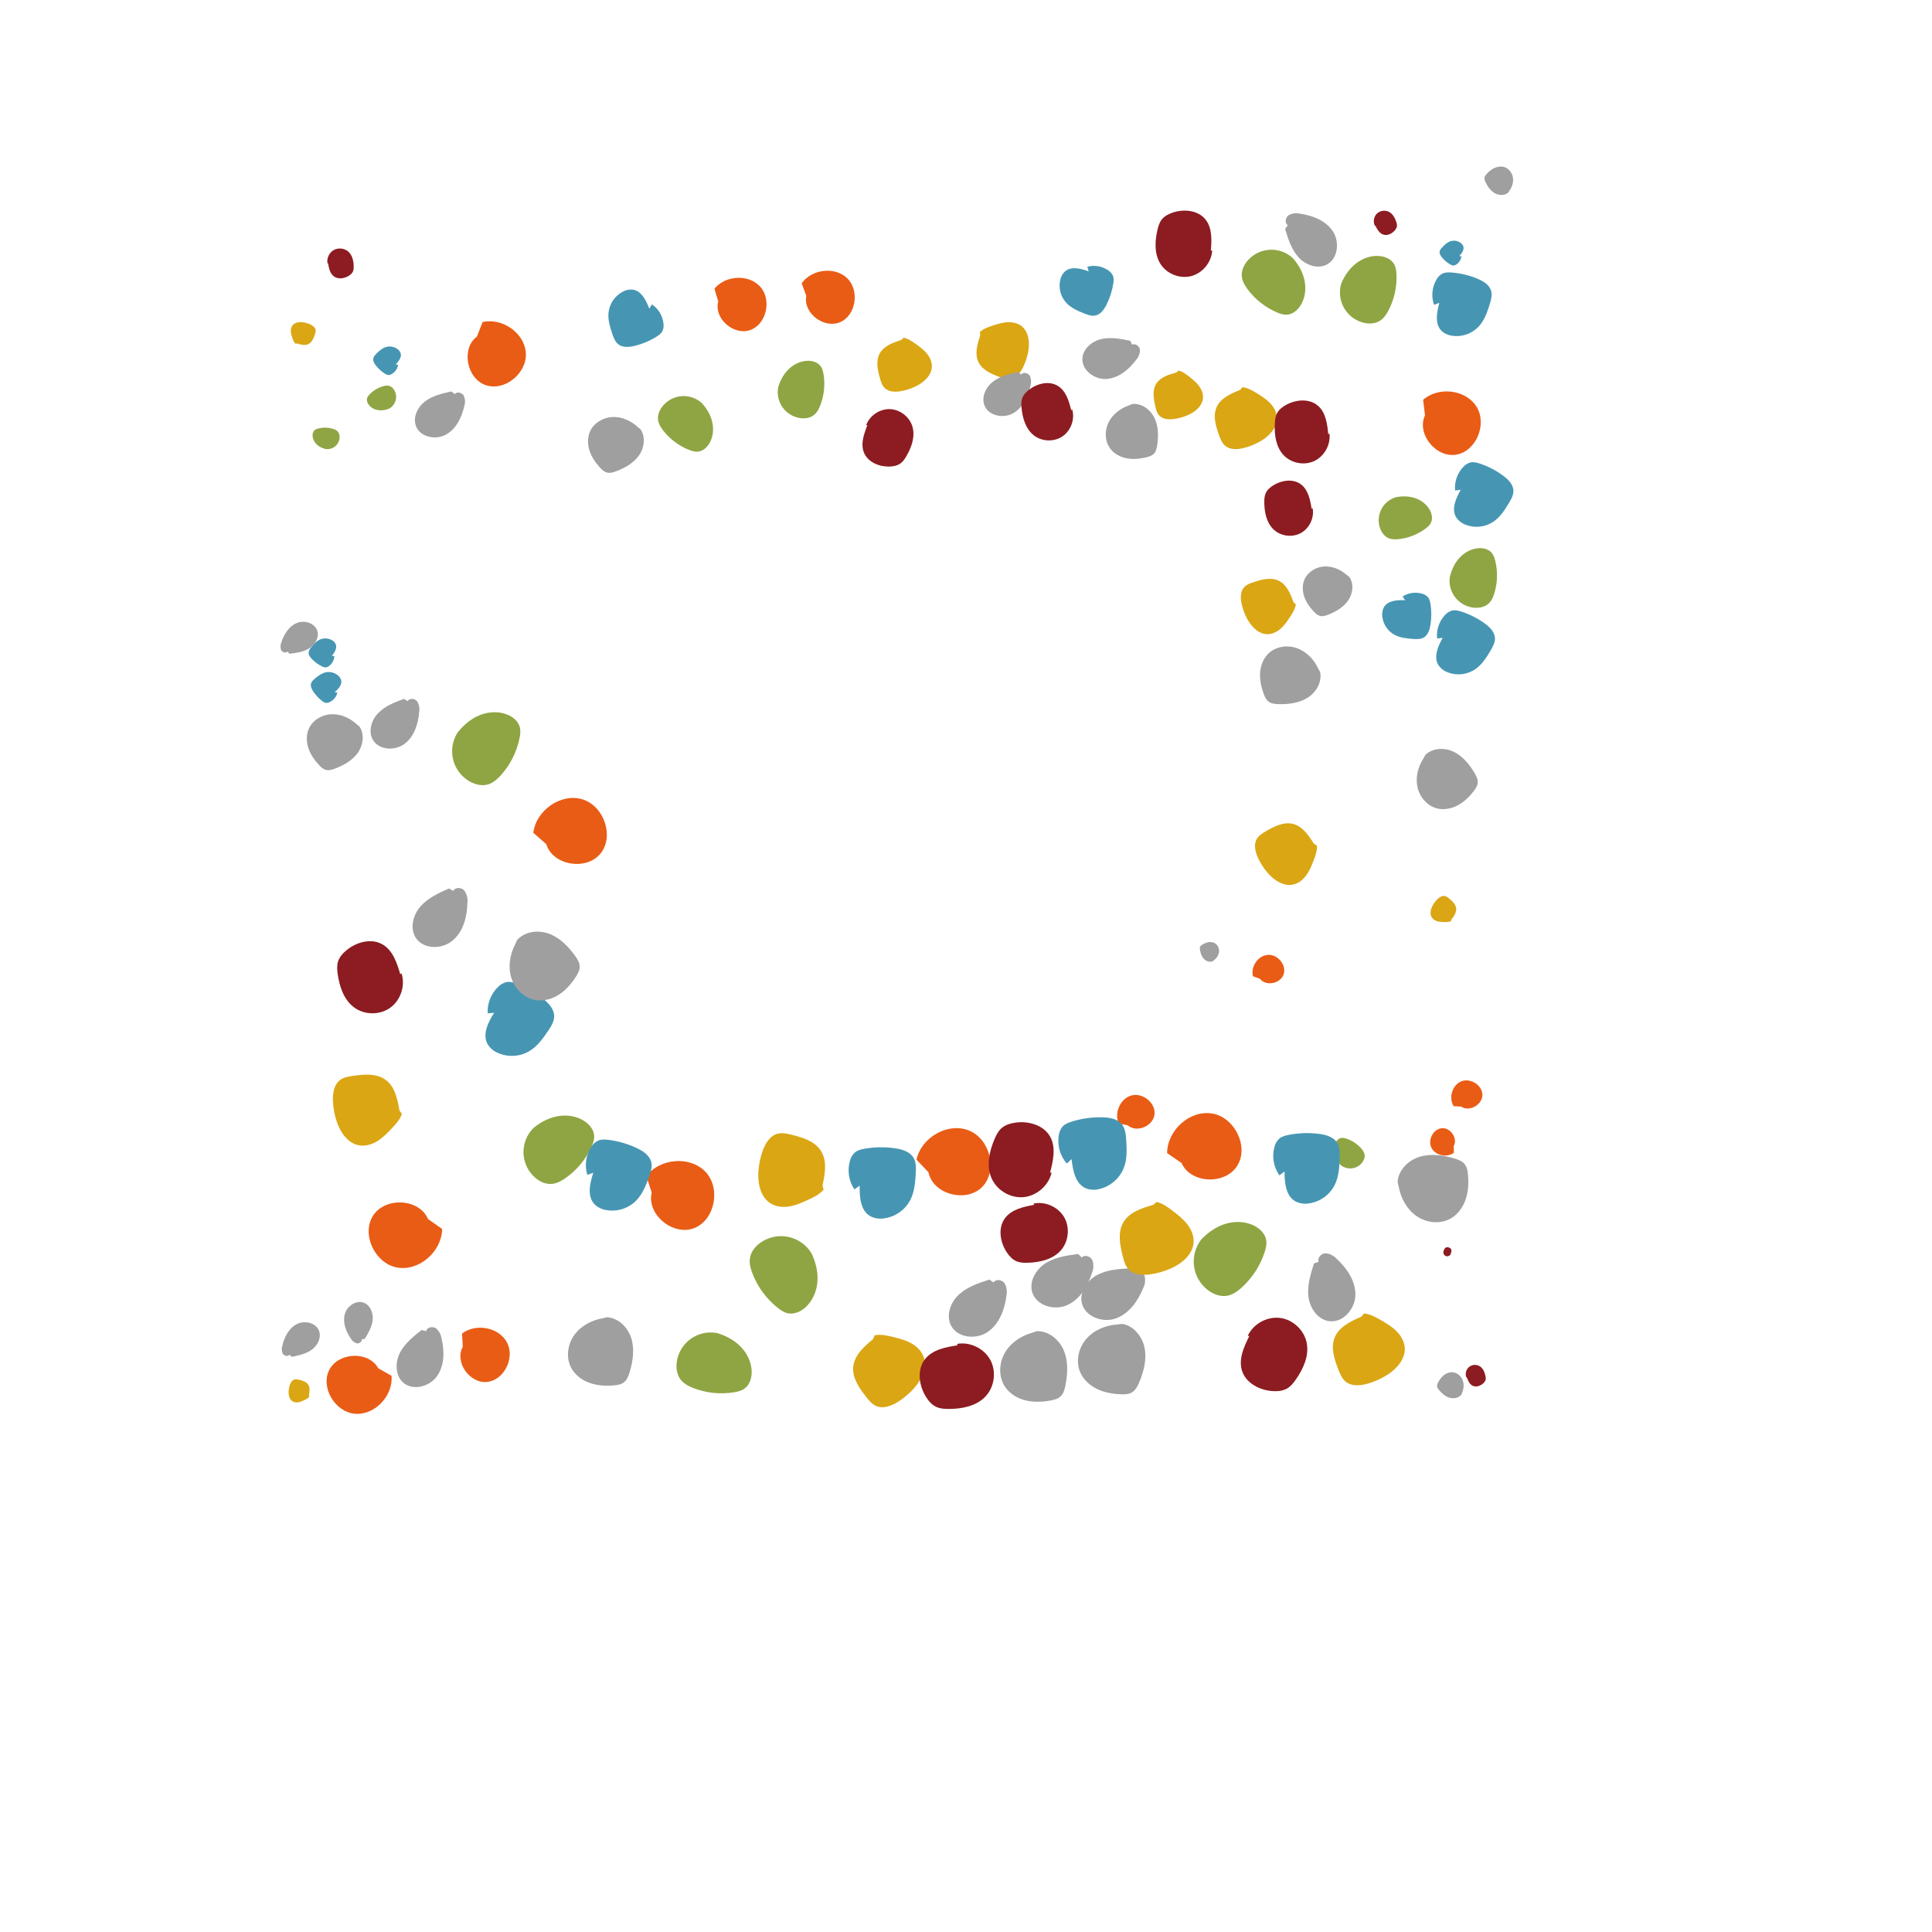 <?xml version="1.0" ?>
<svg xmlns="http://www.w3.org/2000/svg" version="1.1" width="600" height="600">
  <defs/>
  <g>
    <path d="M 350.202 349.459 C 352.925 351.891 358.037 349.79 358.528 346.196 C 359.018 342.601 354.954 339.265 351.422 340.195 C 347.89 341.124 345.939 345.643 347.447 348.974 L 350.202 349.459" stroke-width="0.6" fill="rgb(233, 92, 21)" opacity="1.0"/>
    <path d="M 103.066 203.713 C 103.902 202.633 104.79 201.256 104.239 200 C 104 199.509 103.615 199.104 103.137 198.841 C 101.97 198.159 100.545 198.084 99.314 198.641 C 98.271 199.116 97.494 200.002 96.763 200.876 C 96.353 201.368 95.934 201.903 95.864 202.536 C 95.779 203.38 96.341 204.149 96.94 204.75 C 97.814 205.631 98.826 206.364 99.935 206.922 C 100.318 207.114 100.732 207.289 101.16 207.261 C 101.557 207.215 101.931 207.055 102.238 206.799 C 103.199 206.061 103.787 204.938 103.848 203.728 L 103.066 203.713" stroke-width="0.6" fill="rgb(70, 150, 179)" opacity="1.0"/>
    <path d="M 455.504 427.689 C 455.887 428.733 456.355 429.874 457.355 430.358 C 458.429 430.878 459.762 430.416 460.636 429.603 C 460.973 429.29 461.273 428.911 461.375 428.462 C 461.459 428.094 461.403 427.708 461.327 427.338 C 461.087 426.17 460.592 424.967 459.591 424.319 C 458.582 423.667 457.15 423.749 456.226 424.518 C 455.301 425.287 454.947 426.675 455.399 427.79 L 455.504 427.689" stroke-width="0.6" fill="rgb(140, 28, 33)" opacity="1.0"/>
    <path d="M 89.925 203.026 C 92.028 202.771 94.213 202.483 96.018 201.371 C 97.823 200.259 99.148 198.059 98.578 196.017 C 97.869 193.499 94.518 192.465 92.11 193.499 C 89.701 194.533 88.193 196.988 87.386 199.478 C 87.059 200.224 87.024 201.065 87.286 201.836 C 87.624 202.563 88.723 202.954 89.259 202.353 L 89.925 203.026" stroke-width="0.6" fill="rgb(159, 159, 159)" opacity="1.0"/>
    <path d="M 376.96 298.25 C 377.78 297.649 378.412 296.753 378.562 295.748 C 378.711 294.743 378.325 293.641 377.492 293.051 C 376.903 292.634 376.143 292.501 375.426 292.589 C 374.71 292.676 374.031 292.97 373.412 293.342 C 373.143 293.505 372.873 293.694 372.732 293.975 C 372.572 294.296 372.612 294.677 372.672 295.033 C 372.844 296.036 373.175 297.052 373.877 297.789 C 374.579 298.526 375.721 298.913 376.652 298.508 L 376.96 298.25" stroke-width="0.6" fill="rgb(159, 159, 159)" opacity="1.0"/>
    <path d="M 95.924 433.384 C 96.149 432.247 96.349 430.975 95.716 430.008 C 95.101 429.067 93.905 428.727 92.808 428.478 C 92.362 428.377 91.895 428.279 91.455 428.401 C 90.711 428.607 90.269 429.369 90.023 430.1 C 89.794 430.778 89.664 431.485 89.636 432.2 C 89.591 433.362 89.917 434.675 90.929 435.247 C 91.474 435.556 92.144 435.595 92.76 435.476 C 93.377 435.356 93.954 435.089 94.521 434.818 C 95.087 434.546 95.638 434.267 96.033 433.799 L 95.924 433.384" stroke-width="0.6" fill="rgb(218, 166, 20)" opacity="1.0"/>
    <path d="M 100.93 139.416 C 102.989 139.824 104.988 138.486 105.396 136.428 C 105.431 136.252 105.453 136.073 105.463 135.894 C 105.499 135.212 105.333 134.492 104.873 133.988 C 104.484 133.562 103.929 133.331 103.376 133.167 C 101.896 132.732 100.326 132.702 98.83 133.079 C 98.435 133.179 98.036 133.313 97.725 133.579 C 97.204 134.024 97.026 134.77 97.081 135.454 C 97.163 136.47 97.696 137.422 98.451 138.107 C 99.205 138.793 100.166 139.227 101.161 139.448 L 100.93 139.416" stroke-width="0.6" fill="rgb(143, 165, 67)" opacity="1.0"/>
    <path d="M 453.774 343.656 C 456.292 345.4 460.333 343.123 460.37 340.079 C 460.407 337.036 456.679 334.677 453.834 335.816 C 450.989 336.955 449.831 340.919 451.43 343.536 L 453.774 343.656" stroke-width="0.6" fill="rgb(233, 92, 21)" opacity="1.0"/>
    <path d="M 103.956 214.94 C 105.061 213.976 106.281 212.71 105.961 211.274 C 105.812 210.707 105.491 210.201 105.041 209.825 C 103.955 208.865 102.47 208.49 101.058 208.821 C 99.861 209.105 98.86 209.877 97.909 210.646 C 97.376 211.078 96.823 211.555 96.618 212.207 C 96.353 213.078 96.786 214.004 97.292 214.761 C 98.03 215.869 98.942 216.851 99.994 217.669 C 100.358 217.95 100.758 218.221 101.214 218.28 C 101.641 218.314 102.069 218.222 102.445 218.017 C 103.609 217.439 104.462 216.379 104.777 215.117 L 103.956 214.94" stroke-width="0.6" fill="rgb(70, 150, 179)" opacity="1.0"/>
    <path d="M 101.883 81.731 C 102.127 83.241 102.461 84.905 103.685 85.821 C 105.001 86.804 106.923 86.528 108.316 85.659 C 108.853 85.324 109.357 84.889 109.612 84.31 C 109.822 83.833 109.847 83.299 109.841 82.778 C 109.823 81.138 109.468 79.383 108.285 78.246 C 107.092 77.101 105.137 76.838 103.686 77.635 C 102.236 78.432 101.395 80.214 101.714 81.839 L 101.883 81.731" stroke-width="0.6" fill="rgb(140, 28, 33)" opacity="1.0"/>
    <path d="M 90.65 421.375 C 92.823 420.929 95.08 420.44 96.869 419.125 C 98.658 417.809 99.853 415.398 99.083 413.315 C 98.127 410.747 94.54 409.955 92.113 411.241 C 89.687 412.526 88.324 415.219 87.695 417.888 C 87.417 418.695 87.452 419.577 87.793 420.359 C 88.207 421.088 89.388 421.403 89.897 420.73 L 90.65 421.375" stroke-width="0.6" fill="rgb(159, 159, 159)" opacity="1.0"/>
    <path d="M 468.664 59.366 C 469.558 58.194 470.07 56.691 469.866 55.232 C 469.662 53.773 468.675 52.399 467.276 51.92 C 466.286 51.582 465.175 51.707 464.214 52.122 C 463.253 52.538 462.43 53.223 461.722 53.995 C 461.414 54.33 461.116 54.705 461.036 55.152 C 460.944 55.665 461.155 56.179 461.385 56.648 C 462.034 57.973 462.911 59.249 464.188 59.987 C 465.466 60.725 467.212 60.795 468.341 59.851 L 468.664 59.366" stroke-width="0.6" fill="rgb(159, 159, 159)" opacity="1.0"/>
    <path d="M 92.186 106.666 C 93.371 107.038 94.705 107.401 95.81 106.838 C 96.885 106.293 97.388 105.057 97.781 103.917 C 97.941 103.453 98.1 102.966 98.021 102.483 C 97.889 101.665 97.128 101.105 96.378 100.757 C 95.681 100.434 94.942 100.213 94.183 100.099 C 92.95 99.915 91.511 100.11 90.784 101.121 C 90.39 101.667 90.271 102.376 90.326 103.048 C 90.38 103.719 90.598 104.366 90.821 105.002 C 91.044 105.637 91.277 106.257 91.731 106.734 L 92.186 106.666" stroke-width="0.6" fill="rgb(218, 166, 20)" opacity="1.0"/>
    <path d="M 120.371 127.117 C 122.502 126.293 123.562 123.898 122.738 121.767 C 122.667 121.584 122.584 121.407 122.488 121.236 C 122.125 120.588 121.553 120.022 120.836 119.827 C 120.23 119.662 119.584 119.772 118.98 119.944 C 117.365 120.406 115.904 121.292 114.747 122.51 C 114.442 122.833 114.153 123.189 114.022 123.614 C 113.801 124.328 114.072 125.118 114.522 125.715 C 115.189 126.602 116.234 127.166 117.327 127.358 C 118.421 127.549 119.558 127.388 120.602 127.011 L 120.371 127.117" stroke-width="0.6" fill="rgb(143, 165, 67)" opacity="1.0"/>
    <path d="M 391.306 303.993 C 393.184 306.406 397.713 305.444 398.657 302.555 C 399.601 299.667 396.754 296.308 393.704 296.543 C 390.654 296.778 388.367 300.208 389.109 303.179 L 391.306 303.993" stroke-width="0.6" fill="rgb(233, 92, 21)" opacity="1.0"/>
    <path d="M 122.874 113.184 C 123.808 112.213 124.822 110.957 124.415 109.669 C 124.232 109.162 123.898 108.725 123.456 108.417 C 122.385 107.625 120.996 107.402 119.731 107.818 C 118.659 108.174 117.804 108.961 116.996 109.74 C 116.543 110.179 116.075 110.66 115.94 111.273 C 115.768 112.091 116.238 112.903 116.761 113.555 C 117.526 114.511 118.44 115.336 119.468 115.999 C 119.824 116.228 120.211 116.443 120.634 116.461 C 121.027 116.457 121.411 116.339 121.738 116.121 C 122.758 115.499 123.453 114.46 123.639 113.281 L 122.874 113.184" stroke-width="0.6" fill="rgb(70, 150, 179)" opacity="1.0"/>
    <path d="M 427.132 70.075 C 427.696 71.201 428.369 72.424 429.556 72.841 C 430.831 73.288 432.271 72.597 433.151 71.571 C 433.49 71.175 433.778 70.71 433.835 70.192 C 433.882 69.767 433.77 69.341 433.637 68.934 C 433.218 67.65 432.506 66.361 431.297 65.76 C 430.078 65.156 428.478 65.432 427.537 66.415 C 426.595 67.399 426.374 69.005 427.026 70.202 L 427.132 70.075" stroke-width="0.6" fill="rgb(140, 28, 33)" opacity="1.0"/>
    <path d="M 113.284 415.806 C 114.381 413.977 115.502 412.062 115.733 409.94 C 115.965 407.819 115.034 405.406 113.059 404.598 C 110.62 403.606 107.728 405.63 107.062 408.183 C 106.395 410.736 107.415 413.452 108.896 415.632 C 109.287 416.352 109.933 416.901 110.708 417.168 C 111.494 417.348 112.484 416.717 112.338 415.919 L 113.284 415.806" stroke-width="0.6" fill="rgb(159, 159, 159)" opacity="1.0"/>
    <path d="M 454.083 432.513 C 454.614 431.259 454.728 429.797 454.211 428.538 C 453.695 427.279 452.496 426.276 451.134 426.167 C 450.171 426.092 449.205 426.458 448.441 427.05 C 447.676 427.642 447.097 428.444 446.64 429.297 C 446.442 429.668 446.26 430.071 446.291 430.49 C 446.326 430.97 446.633 431.381 446.946 431.748 C 447.831 432.785 448.908 433.726 450.22 434.094 C 451.533 434.462 453.111 434.124 453.905 433.021 L 454.083 432.513" stroke-width="0.6" fill="rgb(159, 159, 159)" opacity="1.0"/>
    <path d="M 450.719 285.606 C 451.524 284.565 452.373 283.372 452.219 282.068 C 452.072 280.799 451.028 279.846 450.039 279.037 C 449.637 278.708 449.211 278.371 448.701 278.272 C 447.84 278.104 447.005 278.655 446.384 279.273 C 445.807 279.846 445.316 280.5 444.924 281.213 C 444.289 282.371 443.955 283.872 444.693 284.967 C 445.091 285.558 445.752 285.937 446.44 286.129 C 447.128 286.32 447.85 286.342 448.564 286.353 C 449.278 286.364 449.979 286.36 450.619 286.084 L 450.719 285.606" stroke-width="0.6" fill="rgb(218, 166, 20)" opacity="1.0"/>
    <path d="M 416.093 361.579 C 417.964 363.363 420.928 363.294 422.713 361.423 C 422.866 361.262 423.007 361.091 423.136 360.911 C 423.624 360.226 423.928 359.368 423.782 358.54 C 423.659 357.84 423.235 357.232 422.768 356.697 C 421.516 355.266 419.904 354.196 418.099 353.599 C 417.622 353.442 417.118 353.318 416.619 353.389 C 415.782 353.507 415.104 354.165 414.71 354.913 C 414.123 356.024 414.049 357.366 414.38 358.578 C 414.712 359.789 415.424 360.876 416.313 361.764 L 416.093 361.579" stroke-width="0.6" fill="rgb(143, 165, 67)" opacity="1.0"/>
    <path d="M 451.453 355.934 C 452.812 353.589 450.516 350.188 447.83 350.372 C 445.144 350.556 443.33 354.011 444.536 356.439 C 445.743 358.866 449.321 359.605 451.515 358.009 L 451.453 355.934" stroke-width="0.6" fill="rgb(233, 92, 21)" opacity="1.0"/>
    <path d="M 453.192 79.539 C 453.974 78.667 454.817 77.544 454.423 76.437 C 454.249 76.002 453.945 75.632 453.552 75.378 C 452.597 74.723 451.383 74.571 450.297 74.971 C 449.375 75.313 448.657 76.023 447.978 76.726 C 447.598 77.121 447.206 77.553 447.108 78.089 C 446.983 78.806 447.416 79.497 447.891 80.048 C 448.584 80.855 449.404 81.544 450.318 82.089 C 450.634 82.277 450.977 82.452 451.345 82.455 C 451.687 82.44 452.017 82.326 452.295 82.126 C 453.161 81.554 453.734 80.63 453.86 79.599 L 453.192 79.539" stroke-width="0.6" fill="rgb(70, 150, 179)" opacity="1.0"/>
    <path d="M 450.495 389.406 C 450.681 388.979 450.869 388.497 450.705 388.061 C 450.53 387.592 449.992 387.347 449.491 387.341 C 449.298 387.339 449.098 387.367 448.937 387.474 C 448.805 387.562 448.711 387.695 448.627 387.829 C 448.361 388.253 448.164 388.761 448.28 389.247 C 448.398 389.737 448.856 390.126 449.359 390.16 C 449.862 390.194 450.371 389.875 450.556 389.406 L 450.495 389.406" stroke-width="0.6" fill="rgb(140, 28, 33)" opacity="1.0"/>
    <path d="M 125.454 217.026 C 122.611 218.087 119.666 219.223 117.527 221.378 C 115.388 223.533 114.283 227.042 115.763 229.693 C 117.596 232.961 122.609 233.274 125.615 231.025 C 128.621 228.776 129.895 224.85 130.181 221.112 C 130.386 219.964 130.153 218.78 129.528 217.795 C 128.813 216.897 127.152 216.722 126.607 217.739 L 125.454 217.026" stroke-width="0.6" fill="rgb(159, 159, 159)" opacity="1.0"/>
    <path d="M 110.698 224.853 C 108.553 222.909 105.695 221.658 102.806 221.815 C 99.917 221.971 97.065 223.676 95.894 226.335 C 95.069 228.216 95.129 230.411 95.783 232.361 C 96.437 234.31 97.642 236.035 99.034 237.548 C 99.641 238.206 100.324 238.853 101.186 239.084 C 102.175 239.349 103.215 239.02 104.172 238.648 C 106.872 237.598 109.515 236.093 111.171 233.715 C 112.828 231.337 113.255 227.932 111.594 225.565 L 110.698 224.853" stroke-width="0.6" fill="rgb(159, 159, 159)" opacity="1.0"/>
    <path d="M 304.437 104.144 C 303.523 106.835 302.624 109.865 303.852 112.421 C 305.043 114.909 307.843 116.123 310.429 117.083 C 311.481 117.472 312.587 117.862 313.696 117.707 C 315.573 117.447 316.893 115.737 317.728 114.04 C 318.504 112.464 319.049 110.785 319.348 109.055 C 319.834 106.245 319.464 102.944 317.189 101.227 C 315.962 100.299 314.347 99.988 312.808 100.079 C 311.27 100.169 309.779 100.631 308.314 101.109 C 306.848 101.586 305.418 102.087 304.305 103.099 L 304.437 104.144" stroke-width="0.6" fill="rgb(218, 166, 20)" opacity="1.0"/>
    <path d="M 218.43 125.638 C 215.243 122.265 209.924 122.114 206.551 125.301 C 206.262 125.574 205.993 125.867 205.746 126.178 C 204.806 127.36 204.182 128.871 204.366 130.369 C 204.521 131.635 205.225 132.764 206.012 133.767 C 208.122 136.448 210.912 138.515 214.091 139.753 C 214.932 140.079 215.824 140.349 216.725 140.268 C 218.236 140.134 219.512 139.019 220.289 137.714 C 221.444 135.778 221.702 133.379 221.221 131.176 C 220.74 128.973 219.564 126.96 218.054 125.286 L 218.43 125.638" stroke-width="0.6" fill="rgb(143, 165, 67)" opacity="1.0"/>
    <path d="M 223.057 93.639 C 221.631 98.866 227.806 104.263 232.904 102.534 C 238.002 100.804 239.741 93.199 236.167 89.124 C 232.593 85.049 225.3 85.451 221.877 89.66 L 223.057 93.639" stroke-width="0.6" fill="rgb(233, 92, 21)" opacity="1.0"/>
    <path d="M 201.63 95.847 C 200.655 93.28 199.225 90.315 196.495 89.942 C 195.403 89.836 194.305 90.072 193.352 90.616 C 190.959 91.9 189.336 94.265 188.999 96.96 C 188.719 99.246 189.424 101.508 190.156 103.678 C 190.57 104.896 191.048 106.177 192.06 106.959 C 193.417 107.991 195.325 107.832 196.983 107.437 C 199.41 106.861 201.728 105.897 203.848 104.58 C 204.579 104.124 205.314 103.598 205.715 102.835 C 206.051 102.107 206.169 101.296 206.053 100.503 C 205.794 98.081 204.487 95.895 202.476 94.521 L 201.63 95.847" stroke-width="0.6" fill="rgb(70, 150, 179)" opacity="1.0"/>
    <path d="M 269.369 132.062 C 268.287 134.802 267.202 137.885 268.326 140.606 C 269.536 143.529 272.989 144.963 276.151 144.896 C 277.37 144.87 278.632 144.648 279.624 143.94 C 280.44 143.358 281.009 142.498 281.511 141.63 C 283.096 138.897 284.236 135.643 283.397 132.597 C 282.549 129.527 279.572 127.166 276.387 127.058 C 273.202 126.949 270.055 129.071 268.984 132.075 L 269.369 132.062" stroke-width="0.6" fill="rgb(140, 28, 33)" opacity="1.0"/>
    <path d="M 316.177 115.51 C 313.442 116.134 310.602 116.814 308.377 118.526 C 306.152 120.239 304.709 123.32 305.74 125.931 C 307.02 129.151 311.576 130.053 314.607 128.361 C 317.638 126.668 319.288 123.227 320.009 119.835 C 320.337 118.808 320.269 117.695 319.817 116.715 C 319.272 115.804 317.771 115.44 317.147 116.305 L 316.177 115.51" stroke-width="0.6" fill="rgb(159, 159, 159)" opacity="1.0"/>
    <path d="M 198.024 132.588 C 195.894 130.635 193.048 129.37 190.164 129.51 C 187.279 129.65 184.423 131.335 183.239 133.983 C 182.404 135.856 182.452 138.047 183.094 139.997 C 183.735 141.946 184.929 143.675 186.31 145.193 C 186.911 145.853 187.59 146.503 188.449 146.738 C 189.434 147.008 190.474 146.686 191.431 146.32 C 194.133 145.287 196.779 143.8 198.446 141.436 C 200.113 139.071 200.558 135.675 198.914 133.303 L 198.024 132.588" stroke-width="0.6" fill="rgb(159, 159, 159)" opacity="1.0"/>
    <path d="M 279.89 105.582 C 277.292 106.408 274.441 107.439 273.167 109.842 C 271.925 112.178 272.581 115.03 273.312 117.574 C 273.61 118.607 273.939 119.683 274.69 120.451 C 275.959 121.752 278.03 121.797 279.816 121.475 C 281.474 121.178 283.08 120.643 284.586 119.889 C 287.032 118.665 289.37 116.501 289.4 113.767 C 289.419 112.291 288.739 110.867 287.793 109.731 C 286.848 108.595 285.642 107.707 284.44 106.847 C 283.237 105.988 282.037 105.169 280.622 104.886 L 279.89 105.582" stroke-width="0.6" fill="rgb(218, 166, 20)" opacity="1.0"/>
    <path d="M 241.853 119.54 C 240.609 123.858 243.102 128.367 247.42 129.61 C 247.789 129.717 248.166 129.797 248.547 129.85 C 249.996 130.052 251.562 129.828 252.72 128.938 C 253.699 128.185 254.295 127.043 254.743 125.893 C 255.94 122.814 256.29 119.47 255.758 116.21 C 255.616 115.348 255.401 114.471 254.891 113.76 C 254.035 112.566 252.477 112.051 251.007 112.046 C 248.824 112.036 246.697 113.001 245.097 114.487 C 243.497 115.972 242.397 117.944 241.745 120.027 L 241.853 119.54" stroke-width="0.6" fill="rgb(143, 165, 67)" opacity="1.0"/>
    <path d="M 250.407 91.874 C 249.335 97.186 255.862 102.156 260.833 100.086 C 265.803 98.017 267.025 90.31 263.184 86.485 C 259.343 82.66 252.093 83.553 248.96 87.983 L 250.407 91.874" stroke-width="0.6" fill="rgb(233, 92, 21)" opacity="1.0"/>
    <path d="M 338.103 84.269 C 335.658 83.391 332.647 82.595 330.7 84.328 C 329.952 85.048 329.446 85.982 329.251 87.002 C 328.702 89.512 329.404 92.133 331.133 94.033 C 332.605 95.641 334.664 96.525 336.674 97.333 C 337.804 97.785 339.019 98.23 340.204 97.984 C 341.78 97.643 342.84 96.174 343.576 94.739 C 344.655 92.64 345.387 90.38 345.745 88.047 C 345.867 87.241 345.94 86.389 345.639 85.631 C 345.322 84.941 344.812 84.359 344.17 83.954 C 342.27 82.65 339.894 82.245 337.67 82.846 L 338.103 84.269" stroke-width="0.6" fill="rgb(70, 150, 179)" opacity="1.0"/>
    <path d="M 332.688 127.406 C 331.971 124.551 331.056 121.416 328.558 119.861 C 325.874 118.192 322.234 119.038 319.706 120.934 C 318.73 121.665 317.835 122.581 317.442 123.734 C 317.118 124.682 317.157 125.711 317.255 126.708 C 317.56 129.851 318.529 133.158 320.985 135.143 C 323.461 137.141 327.254 137.325 329.904 135.558 C 332.553 133.79 333.874 130.234 332.993 127.171 L 332.688 127.406" stroke-width="0.6" fill="rgb(140, 28, 33)" opacity="1.0"/>
    <path d="M 351.012 105.842 C 348.063 105.224 344.986 104.615 342.047 105.289 C 339.107 105.963 336.317 108.322 336.153 111.333 C 335.957 115.05 340 117.973 343.718 117.681 C 347.435 117.388 350.588 114.768 352.813 111.782 C 353.594 110.926 354.026 109.809 354.024 108.65 C 353.901 107.517 352.599 106.488 351.602 107.052 L 351.012 105.842" stroke-width="0.6" fill="rgb(159, 159, 159)" opacity="1.0"/>
    <path d="M 350.63 125.896 C 347.929 126.816 345.483 128.682 344.237 131.247 C 342.991 133.813 343.097 137.087 344.83 139.368 C 346.057 140.979 347.979 141.976 349.972 142.344 C 351.965 142.713 354.028 142.498 355.998 142.021 C 356.856 141.813 357.74 141.533 358.351 140.9 C 359.052 140.175 359.266 139.121 359.403 138.118 C 359.788 135.288 359.755 132.29 358.496 129.725 C 357.238 127.16 354.506 125.164 351.672 125.464 L 350.63 125.896" stroke-width="0.6" fill="rgb(159, 159, 159)" opacity="1.0"/>
    <path d="M 365.33 115.689 C 362.933 116.322 360.296 117.13 359.03 119.257 C 357.796 121.323 358.264 123.944 358.813 126.288 C 359.037 127.24 359.287 128.232 359.935 128.964 C 361.03 130.203 362.909 130.338 364.547 130.126 C 366.066 129.93 367.55 129.517 368.953 128.9 C 371.23 127.898 373.451 126.037 373.602 123.554 C 373.686 122.214 373.132 120.89 372.324 119.815 C 371.516 118.74 370.461 117.879 369.407 117.044 C 368.353 116.208 367.299 115.41 366.027 115.089 L 365.33 115.689" stroke-width="0.6" fill="rgb(218, 166, 20)" opacity="1.0"/>
    <path d="M 434.128 154.257 C 430.092 155.081 427.488 159.022 428.313 163.058 C 428.383 163.404 428.478 163.744 428.597 164.076 C 429.049 165.339 429.896 166.516 431.112 167.078 C 432.139 167.554 433.32 167.552 434.445 167.428 C 437.455 167.091 440.32 165.955 442.742 164.137 C 443.382 163.655 444.003 163.109 444.364 162.392 C 444.97 161.189 444.726 159.704 444.106 158.508 C 443.186 156.73 441.498 155.413 439.611 154.744 C 437.725 154.076 435.656 154.02 433.686 154.376 L 434.128 154.257" stroke-width="0.6" fill="rgb(143, 165, 67)" opacity="1.0"/>
    <path d="M 143.711 418.274 C 141.112 423.008 145.843 429.676 151.186 429.185 C 156.53 428.695 159.984 421.728 157.468 416.947 C 154.951 412.166 147.789 410.859 143.492 414.142 L 143.711 418.274" stroke-width="0.6" fill="rgb(233, 92, 21)" opacity="1.0"/>
    <path d="M 436.369 186.394 C 433.943 186.308 431.035 186.458 429.796 188.556 C 429.336 189.41 429.151 190.386 429.269 191.349 C 429.495 193.739 430.867 195.872 432.948 197.07 C 434.716 198.082 436.801 198.282 438.82 198.429 C 439.955 198.509 441.162 198.559 442.147 198.002 C 443.453 197.249 443.978 195.64 444.224 194.153 C 444.586 191.977 444.594 189.757 444.247 187.579 C 444.126 186.826 443.949 186.047 443.464 185.459 C 442.986 184.935 442.366 184.561 441.679 184.384 C 439.617 183.765 437.387 184.081 435.578 185.25 L 436.369 186.394" stroke-width="0.6" fill="rgb(70, 150, 179)" opacity="1.0"/>
    <path d="M 407.332 158.004 C 406.893 155.212 406.289 152.136 404.036 150.434 C 401.614 148.607 398.061 149.102 395.48 150.696 C 394.485 151.311 393.55 152.109 393.075 153.177 C 392.683 154.055 392.632 155.043 392.639 156.004 C 392.659 159.035 393.301 162.28 395.477 164.389 C 397.671 166.514 401.282 167.017 403.967 165.556 C 406.653 164.095 408.221 160.81 407.645 157.805 L 407.332 158.004" stroke-width="0.6" fill="rgb(140, 28, 33)" opacity="1.0"/>
    <path d="M 140.22 121.561 C 137.351 122.187 134.373 122.87 132.027 124.64 C 129.681 126.41 128.14 129.619 129.192 132.362 C 130.499 135.745 135.259 136.735 138.448 134.994 C 141.637 133.253 143.398 129.668 144.187 126.126 C 144.541 125.054 144.48 123.889 144.017 122.859 C 143.456 121.9 141.889 121.504 141.227 122.403 L 140.22 121.561" stroke-width="0.6" fill="rgb(159, 159, 159)" opacity="1.0"/>
    <path d="M 418.213 178.529 C 416.284 176.831 413.732 175.757 411.169 175.933 C 408.607 176.109 406.097 177.659 405.092 180.034 C 404.383 181.714 404.465 183.662 405.071 185.384 C 405.676 187.106 406.768 188.621 408.023 189.947 C 408.57 190.523 409.185 191.088 409.953 191.282 C 410.834 191.505 411.753 191.199 412.597 190.857 C 414.981 189.89 417.307 188.521 418.747 186.389 C 420.186 184.257 420.521 181.229 419.017 179.149 L 418.213 178.529" stroke-width="0.6" fill="rgb(159, 159, 159)" opacity="1.0"/>
    <path d="M 401.698 187.002 C 400.761 184.403 399.608 181.554 397.125 180.356 C 394.711 179.188 391.848 179.962 389.299 180.8 C 388.264 181.142 387.187 181.516 386.438 182.306 C 385.169 183.642 385.203 185.741 385.597 187.538 C 385.962 189.206 386.565 190.812 387.387 192.309 C 388.721 194.739 391.003 197.024 393.773 196.949 C 395.269 196.912 396.685 196.168 397.799 195.167 C 398.914 194.166 399.767 192.91 400.591 191.659 C 401.416 190.408 402.199 189.161 402.431 187.717 L 401.698 187.002" stroke-width="0.6" fill="rgb(218, 166, 20)" opacity="1.0"/>
    <path d="M 450.335 178.695 C 449.41 183.236 452.341 187.667 456.881 188.591 C 457.27 188.671 457.664 188.722 458.06 188.746 C 459.565 188.834 461.157 188.476 462.275 187.466 C 463.219 186.612 463.738 185.389 464.105 184.171 C 465.083 180.907 465.169 177.442 464.355 174.134 C 464.138 173.26 463.846 172.376 463.263 171.687 C 462.286 170.53 460.642 170.128 459.13 170.243 C 456.886 170.411 454.778 171.578 453.255 173.236 C 451.732 174.894 450.763 177.01 450.263 179.205 L 450.335 178.695" stroke-width="0.6" fill="rgb(143, 165, 67)" opacity="1.0"/>
    <path d="M 148.127 104.492 C 143.118 108.257 144.935 117.567 150.819 119.6 C 156.703 121.634 163.683 115.918 163.306 109.661 C 162.93 103.404 155.981 98.601 149.87 100.02 L 148.127 104.492" stroke-width="0.6" fill="rgb(233, 92, 21)" opacity="1.0"/>
    <path d="M 453.64 152.107 C 452.143 154.781 450.632 158.129 452.27 160.731 C 452.962 161.741 453.95 162.512 455.099 162.936 C 457.912 164.063 461.097 163.756 463.644 162.113 C 465.8 160.713 467.229 158.49 468.56 156.308 C 469.306 155.082 470.059 153.755 470.003 152.329 C 469.913 150.428 468.41 148.91 466.883 147.775 C 464.651 146.112 462.165 144.82 459.52 143.951 C 458.606 143.653 457.629 143.402 456.689 143.605 C 455.825 143.839 455.048 144.32 454.452 144.988 C 452.566 146.944 451.633 149.63 451.9 152.334 L 453.64 152.107" stroke-width="0.6" fill="rgb(70, 150, 179)" opacity="1.0"/>
    <path d="M 376.04 77.873 C 376.317 74.491 376.483 70.731 374.334 68.107 C 372.025 65.29 367.739 64.862 364.277 65.993 C 362.941 66.428 361.625 67.095 360.768 68.207 C 360.063 69.122 359.723 70.26 359.46 71.383 C 358.626 74.926 358.457 78.893 360.399 81.971 C 362.359 85.071 366.43 86.679 369.977 85.734 C 373.524 84.789 376.284 81.399 376.461 77.73 L 376.04 77.873" stroke-width="0.6" fill="rgb(140, 28, 33)" opacity="1.0"/>
    <path d="M 130.926 413.053 C 128.348 415.08 125.688 417.218 124.194 420.139 C 122.7 423.061 122.715 427.037 125.11 429.28 C 128.071 432.042 133.336 430.717 135.692 427.414 C 138.048 424.111 138.07 419.65 137.136 415.707 C 136.97 414.457 136.341 413.315 135.374 412.507 C 134.343 411.817 132.574 412.182 132.348 413.408 L 130.926 413.053" stroke-width="0.6" fill="rgb(159, 159, 159)" opacity="1.0"/>
    <path d="M 409.364 207.584 C 408.024 204.752 405.684 202.317 402.73 201.277 C 399.776 200.237 396.217 200.761 393.945 202.935 C 392.34 204.475 391.491 206.696 391.338 208.916 C 391.185 211.136 391.676 213.361 392.441 215.451 C 392.775 216.36 393.191 217.29 393.958 217.878 C 394.837 218.552 396.013 218.654 397.124 218.678 C 400.26 218.746 403.526 218.336 406.168 216.643 C 408.809 214.951 410.646 211.722 409.966 208.667 L 409.364 207.584" stroke-width="0.6" fill="rgb(159, 159, 159)" opacity="1.0"/>
    <path d="M 385.122 121.09 C 382.242 122.233 379.09 123.628 377.835 126.455 C 376.611 129.202 377.582 132.385 378.612 135.212 C 379.033 136.36 379.491 137.554 380.403 138.366 C 381.946 139.74 384.298 139.628 386.298 139.122 C 388.155 138.653 389.935 137.919 391.583 136.944 C 394.26 135.362 396.74 132.722 396.558 129.619 C 396.462 127.944 395.578 126.383 394.415 125.169 C 393.253 123.955 391.815 123.044 390.383 122.164 C 388.951 121.285 387.525 120.451 385.897 120.243 L 385.122 121.09" stroke-width="0.6" fill="rgb(218, 166, 20)" opacity="1.0"/>
    <path d="M 402.126 80.812 C 398.541 76.792 392.376 76.44 388.356 80.024 C 388.012 80.331 387.69 80.662 387.392 81.015 C 386.263 82.355 385.489 84.086 385.652 85.83 C 385.79 87.304 386.568 88.637 387.448 89.827 C 389.806 93.008 392.973 95.499 396.62 97.042 C 397.585 97.448 398.611 97.79 399.658 97.727 C 401.416 97.622 402.933 96.37 403.878 94.883 C 405.283 92.676 405.663 89.901 405.178 87.33 C 404.693 84.758 403.397 82.383 401.7 80.391 L 402.126 80.812" stroke-width="0.6" fill="rgb(143, 165, 67)" opacity="1.0"/>
    <path d="M 117.466 424.924 C 114.493 419.479 105.113 419.928 102.279 425.403 C 99.446 430.877 104.049 438.532 110.233 439.057 C 116.417 439.582 122.115 433.461 121.599 427.27 L 117.466 424.924" stroke-width="0.6" fill="rgb(233, 92, 21)" opacity="1.0"/>
    <path d="M 448.034 198.068 C 446.574 200.734 445.107 204.071 446.757 206.637 C 447.453 207.633 448.441 208.387 449.585 208.798 C 452.387 209.889 455.544 209.554 458.055 207.899 C 460.182 206.49 461.578 204.27 462.878 202.093 C 463.606 200.869 464.34 199.546 464.271 198.131 C 464.163 196.246 462.657 194.754 461.132 193.643 C 458.902 192.014 456.422 190.756 453.79 189.919 C 452.88 189.632 451.908 189.392 450.978 189.603 C 450.123 189.844 449.356 190.328 448.771 190.996 C 446.919 192.955 446.019 195.629 446.31 198.309 L 448.034 198.068" stroke-width="0.6" fill="rgb(70, 150, 179)" opacity="1.0"/>
    <path d="M 412.497 134.827 C 412.193 131.618 411.721 128.074 409.275 125.978 C 406.645 123.728 402.567 124.043 399.517 125.677 C 398.34 126.307 397.22 127.15 396.604 128.333 C 396.097 129.305 395.969 130.426 395.911 131.521 C 395.721 134.973 396.224 138.711 398.553 141.265 C 400.902 143.837 404.977 144.663 408.137 143.188 C 411.296 141.713 413.312 138.083 412.866 134.623 L 412.497 134.827" stroke-width="0.6" fill="rgb(140, 28, 33)" opacity="1.0"/>
    <path d="M 399.101 71.108 C 400.036 74.196 401.043 77.398 403.185 79.813 C 405.327 82.228 408.976 83.636 411.888 82.245 C 415.479 80.52 416.149 75.222 413.965 71.881 C 411.782 68.54 407.703 66.924 403.756 66.368 C 402.551 66.073 401.28 66.241 400.193 66.838 C 399.191 67.535 398.893 69.286 399.935 69.933 L 399.101 71.108" stroke-width="0.6" fill="rgb(159, 159, 159)" opacity="1.0"/>
    <path d="M 442.065 235.524 C 440.37 238.154 439.538 241.421 440.214 244.474 C 440.89 247.527 443.21 250.268 446.251 251.049 C 448.402 251.598 450.733 251.147 452.696 250.107 C 454.66 249.066 456.287 247.477 457.656 245.726 C 458.251 244.964 458.82 244.121 458.914 243.161 C 459.023 242.061 458.489 241.009 457.924 240.055 C 456.328 237.36 454.259 234.807 451.431 233.459 C 448.604 232.112 444.898 232.256 442.666 234.443 L 442.065 235.524" stroke-width="0.6" fill="rgb(159, 159, 159)" opacity="1.0"/>
    <path d="M 408.031 262.014 C 406.406 259.408 404.488 256.582 401.51 255.86 C 398.615 255.153 395.684 256.663 393.11 258.169 C 392.066 258.782 390.983 259.44 390.353 260.473 C 389.286 262.221 389.812 264.494 390.66 266.355 C 391.446 268.082 392.477 269.687 393.719 271.121 C 395.736 273.45 398.749 275.4 401.742 274.673 C 403.358 274.283 404.723 273.144 405.7 271.796 C 406.678 270.448 407.312 268.885 407.915 267.333 C 408.519 265.781 409.079 264.243 408.994 262.619 L 408.031 262.014" stroke-width="0.6" fill="rgb(218, 166, 20)" opacity="1.0"/>
    <path d="M 416.853 87.193 C 414.831 92.126 417.191 97.763 422.123 99.785 C 422.546 99.958 422.98 100.101 423.422 100.212 C 425.104 100.636 426.98 100.574 428.46 99.672 C 429.712 98.91 430.561 97.64 431.237 96.342 C 433.044 92.864 433.887 88.966 433.678 85.053 C 433.621 84.019 433.481 82.957 432.97 82.053 C 432.114 80.535 430.343 79.728 428.61 79.532 C 426.037 79.24 423.405 80.105 421.327 81.652 C 419.25 83.198 417.699 85.381 416.663 87.754 L 416.853 87.193" stroke-width="0.6" fill="rgb(143, 165, 67)" opacity="1.0"/>
    <path d="M 442.543 128.989 C 439.862 134.749 445.935 142.207 452.169 141.214 C 458.403 140.222 461.914 131.774 458.588 126.359 C 455.262 120.943 446.753 119.968 441.965 124.156 L 442.543 128.989" stroke-width="0.6" fill="rgb(233, 92, 21)" opacity="1.0"/>
    <path d="M 447.005 94.036 C 446.186 97.015 445.516 100.659 447.749 102.81 C 448.671 103.632 449.824 104.147 451.052 104.285 C 454.078 104.708 457.122 103.637 459.218 101.413 C 460.991 99.522 461.852 96.999 462.628 94.542 C 463.061 93.161 463.478 91.68 463.078 90.297 C 462.53 88.459 460.692 87.336 458.923 86.594 C 456.336 85.505 453.589 84.842 450.79 84.63 C 449.823 84.559 448.806 84.549 447.935 84.976 C 447.146 85.414 446.501 86.072 446.079 86.87 C 444.706 89.242 444.442 92.096 445.357 94.679 L 447.005 94.036" stroke-width="0.6" fill="rgb(70, 150, 179)" opacity="1.0"/>
    <path d="M 321.192 374.162 C 317.796 374.779 314.057 375.605 312.044 378.405 C 309.883 381.415 310.59 385.738 312.611 388.844 C 313.39 390.041 314.391 391.159 315.709 391.709 C 316.793 392.161 318 392.196 319.174 392.159 C 322.874 392.047 326.817 391.17 329.33 388.453 C 331.86 385.712 332.37 381.29 330.509 378.053 C 328.648 374.816 324.592 372.995 320.94 373.786 L 321.192 374.162" stroke-width="0.6" fill="rgb(140, 28, 33)" opacity="1.0"/>
    <path d="M 307.273 397.387 C 303.91 398.467 300.422 399.629 297.817 402.02 C 295.213 404.41 293.738 408.431 295.315 411.594 C 297.27 415.495 303.084 416.13 306.702 413.677 C 310.32 411.225 312.014 406.728 312.55 402.396 C 312.85 401.071 312.643 399.682 311.969 398.503 C 311.187 397.42 309.264 397.126 308.576 398.279 L 307.273 397.387" stroke-width="0.6" fill="rgb(159, 159, 159)" opacity="1.0"/>
    <path d="M 320.582 413.888 C 317.053 414.861 313.78 417.064 311.989 420.255 C 310.199 423.447 310.087 427.647 312.133 430.7 C 313.582 432.856 315.967 434.279 318.492 434.902 C 321.016 435.524 323.675 435.406 326.234 434.945 C 327.348 434.744 328.502 434.452 329.332 433.687 C 330.285 432.812 330.639 431.478 330.89 430.204 C 331.598 426.609 331.782 422.768 330.365 419.387 C 328.948 416.007 325.601 413.244 321.949 413.413 L 320.582 413.888" stroke-width="0.6" fill="rgb(159, 159, 159)" opacity="1.0"/>
    <path d="M 271.112 415.89 C 268.341 418.179 265.361 420.843 264.985 424.411 C 264.615 427.879 266.822 431.045 268.968 433.797 C 269.842 434.914 270.774 436.068 272.071 436.639 C 274.264 437.605 276.819 436.641 278.846 435.369 C 280.728 434.188 282.43 432.744 283.901 431.079 C 286.29 428.378 288.084 424.579 286.776 421.22 C 286.072 419.405 284.539 417.998 282.823 417.074 C 281.107 416.149 279.195 415.657 277.301 415.197 C 275.406 414.738 273.535 414.327 271.665 414.677 L 271.112 415.89" stroke-width="0.6" fill="rgb(218, 166, 20)" opacity="1.0"/>
    <path d="M 223.621 414.219 C 217.974 412.608 212.091 415.88 210.48 421.527 C 210.342 422.011 210.239 422.503 210.17 423.002 C 209.912 424.895 210.209 426.941 211.377 428.452 C 212.364 429.729 213.859 430.503 215.363 431.085 C 219.391 432.638 223.761 433.085 228.02 432.378 C 229.145 432.19 230.29 431.906 231.218 431.237 C 232.775 430.115 233.443 428.077 233.445 426.155 C 233.451 423.303 232.182 420.526 230.235 418.441 C 228.289 416.355 225.709 414.924 222.984 414.079 L 223.621 414.219" stroke-width="0.6" fill="rgb(143, 165, 67)" opacity="1.0"/>
    <path d="M 288.341 364.065 C 289.762 370.986 300.126 373.626 305.038 368.61 C 309.949 363.594 307.49 353.723 300.932 351.088 C 294.373 348.454 286.126 353.219 284.624 360.132 L 288.341 364.065" stroke-width="0.6" fill="rgb(233, 92, 21)" opacity="1.0"/>
    <path d="M 332.794 359.968 C 333.166 363.506 333.977 367.692 337.273 369.062 C 338.606 369.555 340.059 369.623 341.432 369.256 C 344.854 368.44 347.668 366.015 348.981 362.751 C 350.088 359.98 349.953 356.914 349.753 353.955 C 349.638 352.293 349.463 350.53 348.455 349.216 C 347.096 347.475 344.654 347.043 342.447 346.99 C 339.216 346.908 335.994 347.35 332.905 348.297 C 331.838 348.627 330.744 349.044 329.989 349.866 C 329.327 350.667 328.912 351.643 328.795 352.675 C 328.317 355.794 329.232 358.964 331.297 361.349 L 332.794 359.968" stroke-width="0.6" fill="rgb(70, 150, 179)" opacity="1.0"/>
    <path d="M 297.434 417.79 C 293.671 418.36 289.525 419.15 287.215 422.172 C 284.736 425.419 285.375 430.206 287.503 433.694 C 288.323 435.039 289.39 436.304 290.825 436.952 C 292.005 437.486 293.334 437.563 294.629 437.56 C 298.711 437.557 303.084 436.717 305.941 433.803 C 308.819 430.865 309.524 426.007 307.577 422.38 C 305.631 418.752 301.219 416.614 297.169 417.368 L 297.434 417.79" stroke-width="0.6" fill="rgb(140, 28, 33)" opacity="1.0"/>
    <path d="M 334.827 389.429 C 331.329 389.895 327.695 390.419 324.71 392.307 C 321.726 394.195 319.563 397.887 320.553 401.276 C 321.784 405.457 327.386 407.112 331.377 405.342 C 335.369 403.572 337.832 399.453 339.127 395.289 C 339.657 394.04 339.699 392.638 339.246 391.359 C 338.669 390.155 336.831 389.525 335.95 390.537 L 334.827 389.429" stroke-width="0.6" fill="rgb(159, 159, 159)" opacity="1.0"/>
    <path d="M 347.075 411.325 C 343.436 411.548 339.793 413.023 337.393 415.765 C 334.992 418.507 334.02 422.578 335.387 425.973 C 336.356 428.372 338.388 430.249 340.721 431.375 C 343.053 432.5 345.668 432.931 348.257 433.008 C 349.384 433.04 350.568 432.993 351.535 432.419 C 352.643 431.761 353.262 430.534 353.768 429.344 C 355.198 425.986 356.166 422.28 355.48 418.695 C 354.793 415.109 352.099 411.729 348.505 411.143 L 347.075 411.325" stroke-width="0.6" fill="rgb(159, 159, 159)" opacity="1.0"/>
    <path d="M 255.441 368.153 C 256.213 364.552 256.915 360.517 254.95 357.412 C 253.044 354.389 249.258 353.247 245.785 352.399 C 244.373 352.057 242.891 351.721 241.486 352.087 C 239.11 352.704 237.668 355.103 236.848 357.413 C 236.086 359.557 235.636 361.8 235.511 364.072 C 235.308 367.761 236.28 371.954 239.466 373.822 C 241.185 374.833 243.31 374.99 245.277 374.643 C 247.243 374.295 249.093 373.476 250.907 372.642 C 252.722 371.807 254.486 370.948 255.767 369.478 L 255.441 368.153" stroke-width="0.6" fill="rgb(218, 166, 20)" opacity="1.0"/>
    <path d="M 252.48 390.072 C 249.772 384.586 243.129 382.335 237.643 385.043 C 237.173 385.275 236.721 385.54 236.289 385.836 C 234.646 386.961 233.275 388.623 232.926 390.582 C 232.631 392.237 233.08 393.932 233.683 395.501 C 235.303 399.697 238.016 403.382 241.542 406.175 C 242.475 406.912 243.495 407.597 244.661 407.844 C 246.617 408.261 248.657 407.35 250.142 406.007 C 252.347 404.016 253.603 401.094 253.85 398.131 C 254.097 395.169 253.397 392.177 252.142 389.483 L 252.48 390.072" stroke-width="0.6" fill="rgb(143, 165, 67)" opacity="1.0"/>
    <path d="M 202.399 370.337 C 200.759 377.148 208.95 383.882 215.471 381.448 C 221.992 379.014 223.942 369.118 219.165 363.992 C 214.388 358.865 204.978 359.669 200.718 365.241 L 202.399 370.337" stroke-width="0.6" fill="rgb(233, 92, 21)" opacity="1.0"/>
    <path d="M 266.983 368.204 C 266.915 371.729 267.199 375.946 270.272 377.697 C 271.522 378.346 272.943 378.591 274.338 378.399 C 277.803 378.015 280.868 375.976 282.56 372.928 C 283.989 370.338 284.232 367.307 284.399 364.372 C 284.49 362.723 284.534 360.969 283.704 359.552 C 282.581 357.673 280.233 356.948 278.068 356.625 C 274.902 356.148 271.678 356.187 268.524 356.74 C 267.435 356.934 266.307 357.209 265.464 357.925 C 264.715 358.631 264.187 359.54 263.945 360.541 C 263.093 363.549 263.603 366.78 265.341 369.378 L 266.983 368.204" stroke-width="0.6" fill="rgb(70, 150, 179)" opacity="1.0"/>
    <path d="M 326.103 364.212 C 327.077 360.493 328.002 356.331 326.121 352.98 C 324.098 349.383 319.401 348.063 315.315 348.644 C 313.74 348.867 312.14 349.352 310.965 350.424 C 309.999 351.305 309.396 352.508 308.881 353.71 C 307.254 357.499 306.285 361.892 307.847 365.707 C 309.423 369.551 313.649 372.146 317.792 371.789 C 321.935 371.433 325.681 368.194 326.6 364.135 L 326.103 364.212" stroke-width="0.6" fill="rgb(140, 28, 33)" opacity="1.0"/>
    <path d="M 351.199 393.885 C 347.665 394.054 343.989 394.268 340.847 395.902 C 337.705 397.535 335.231 401.04 335.932 404.51 C 336.807 408.792 342.264 410.921 346.402 409.491 C 350.54 408.061 353.351 404.154 354.998 400.104 C 355.633 398.901 355.795 397.504 355.45 396.188 C 354.976 394.936 353.193 394.151 352.227 395.087 L 351.199 393.885" stroke-width="0.6" fill="rgb(159, 159, 159)" opacity="1.0"/>
    <path d="M 187.128 409.41 C 183.633 410.02 180.27 411.841 178.246 414.753 C 176.221 417.664 175.722 421.707 177.412 424.842 C 178.609 427.057 180.778 428.652 183.155 429.488 C 185.533 430.323 188.108 430.457 190.62 430.25 C 191.714 430.16 192.854 429.985 193.726 429.325 C 194.727 428.569 195.192 427.316 195.553 426.11 C 196.571 422.708 197.107 419.019 196.054 415.626 C 195.002 412.233 192.03 409.256 188.491 409.079 L 187.128 409.41" stroke-width="0.6" fill="rgb(159, 159, 159)" opacity="1.0"/>
    <path d="M 358.156 374.182 C 354.593 375.184 350.677 376.454 348.838 379.657 C 347.046 382.771 347.807 386.671 348.683 390.157 C 349.041 391.572 349.438 393.047 350.422 394.125 C 352.086 395.947 354.894 396.103 357.333 395.748 C 359.596 395.42 361.801 394.768 363.879 393.812 C 367.254 392.262 370.525 389.431 370.691 385.722 C 370.784 383.72 369.926 381.757 368.694 380.172 C 367.463 378.587 365.867 377.327 364.273 376.106 C 362.68 374.884 361.089 373.719 359.181 373.27 L 358.156 374.182" stroke-width="0.6" fill="rgb(218, 166, 20)" opacity="1.0"/>
    <path d="M 373.717 384.164 C 369.515 388.671 369.763 395.731 374.27 399.932 C 374.656 400.292 375.067 400.624 375.5 400.926 C 377.145 402.072 379.198 402.771 381.168 402.401 C 382.832 402.089 384.269 401.062 385.531 399.935 C 388.906 396.913 391.411 393.043 392.784 388.727 C 393.145 387.585 393.427 386.38 393.245 385.194 C 392.94 383.203 391.354 381.606 389.561 380.686 C 386.898 379.319 383.698 379.178 380.82 380.001 C 377.942 380.824 375.373 382.551 373.282 384.693 L 373.717 384.164" stroke-width="0.6" fill="rgb(143, 165, 67)" opacity="1.0"/>
    <path d="M 366.933 361.174 C 369.792 367.638 380.484 368.016 384.219 362.07 C 387.954 356.123 383.453 346.996 376.483 345.815 C 369.512 344.633 362.463 351.043 362.463 358.12 L 366.933 361.174" stroke-width="0.6" fill="rgb(233, 92, 21)" opacity="1.0"/>
    <path d="M 398.922 363.816 C 398.929 367.302 399.299 371.465 402.375 373.131 C 403.625 373.747 405.035 373.959 406.41 373.739 C 409.828 373.287 412.815 371.206 414.424 368.156 C 415.781 365.565 415.957 362.563 416.06 359.658 C 416.115 358.026 416.122 356.29 415.271 354.907 C 414.121 353.073 411.784 352.407 409.637 352.133 C 406.496 351.729 403.31 351.835 400.203 352.449 C 399.13 352.663 398.021 352.959 397.203 353.685 C 396.477 354.399 395.974 355.309 395.756 356.304 C 394.977 359.296 395.551 362.479 397.324 365.012 L 398.922 363.816" stroke-width="0.6" fill="rgb(70, 150, 179)" opacity="1.0"/>
    <path d="M 387.994 414.893 C 386.308 418.267 384.58 422.079 385.711 425.676 C 386.928 429.539 391.173 431.754 395.214 432.021 C 396.772 432.124 398.407 431.981 399.752 431.188 C 400.858 430.536 401.679 429.503 402.416 428.452 C 404.743 425.142 406.56 421.118 405.829 417.139 C 405.09 413.129 401.555 409.784 397.504 409.291 C 393.453 408.798 389.201 411.153 387.5 414.866 L 387.994 414.893" stroke-width="0.6" fill="rgb(140, 28, 33)" opacity="1.0"/>
    <path d="M 408.073 392.376 C 407 395.724 405.919 399.219 406.345 402.712 C 406.771 406.204 409.171 409.728 412.644 410.284 C 416.933 410.961 420.815 406.624 420.926 402.275 C 421.037 397.926 418.38 393.95 415.184 391.007 C 414.286 389.996 413.042 389.36 411.698 389.222 C 410.368 389.227 409.016 390.613 409.55 391.838 L 408.073 392.376" stroke-width="0.6" fill="rgb(159, 159, 159)" opacity="1.0"/>
    <path d="M 434.39 368.553 C 435.043 372.16 436.946 375.622 439.967 377.695 C 442.988 379.768 447.167 380.258 450.396 378.493 C 452.676 377.242 454.31 374.991 455.159 372.529 C 456.007 370.068 456.128 367.406 455.899 364.812 C 455.798 363.683 455.611 362.506 454.924 361.609 C 454.136 360.58 452.838 360.107 451.591 359.742 C 448.068 358.712 444.254 358.182 440.756 359.291 C 437.257 360.4 434.2 363.489 434.04 367.147 L 434.39 368.553" stroke-width="0.6" fill="rgb(159, 159, 159)" opacity="1.0"/>
    <path d="M 422.766 408.923 C 419.474 410.334 415.875 412.045 414.514 415.351 C 413.186 418.564 414.407 422.212 415.687 425.447 C 416.208 426.76 416.775 428.126 417.855 429.035 C 419.682 430.575 422.396 430.371 424.692 429.723 C 426.823 429.123 428.857 428.22 430.731 427.041 C 433.774 425.129 436.557 422 436.249 418.42 C 436.086 416.486 435.015 414.711 433.634 413.344 C 432.252 411.978 430.562 410.97 428.879 409.999 C 427.197 409.027 425.522 408.109 423.635 407.919 L 422.766 408.923" stroke-width="0.6" fill="rgb(218, 166, 20)" opacity="1.0"/>
    <path d="M 142.561 226.845 C 138.989 231.607 139.955 238.363 144.717 241.934 C 145.125 242.24 145.554 242.517 146.001 242.762 C 147.699 243.693 149.744 244.153 151.597 243.595 C 153.164 243.123 154.439 241.989 155.535 240.776 C 158.466 237.526 160.472 233.55 161.347 229.262 C 161.576 228.128 161.723 226.942 161.426 225.821 C 160.927 223.94 159.24 222.569 157.422 221.871 C 154.724 220.831 151.635 221.026 148.955 222.113 C 146.275 223.2 143.985 225.124 142.198 227.397 L 142.561 226.845" stroke-width="0.6" fill="rgb(143, 165, 67)" opacity="1.0"/>
    <path d="M 169.65 262.159 C 171.691 268.835 182.132 270.467 186.496 265.076 C 190.86 259.685 187.522 250.204 180.826 248.223 C 174.13 246.242 166.461 251.697 165.627 258.636 L 169.65 262.159" stroke-width="0.6" fill="rgb(233, 92, 21)" opacity="1.0"/>
    <path d="M 153.448 314.528 C 151.603 317.503 149.708 321.247 151.444 324.3 C 152.182 325.488 153.271 326.418 154.56 326.961 C 157.713 328.391 161.363 328.203 164.354 326.458 C 166.886 324.971 168.631 322.506 170.261 320.085 C 171.175 318.724 172.102 317.248 172.111 315.618 C 172.105 313.444 170.468 311.635 168.783 310.262 C 166.321 308.249 163.55 306.648 160.576 305.521 C 159.548 305.134 158.446 304.797 157.363 304.982 C 156.365 305.204 155.453 305.713 154.739 306.445 C 152.487 308.581 151.285 311.598 151.451 314.698 L 153.448 314.528" stroke-width="0.6" fill="rgb(70, 150, 179)" opacity="1.0"/>
    <path d="M 124.316 302.563 C 123.275 299.005 121.973 295.105 118.756 293.27 C 115.298 291.3 110.76 292.54 107.671 295.048 C 106.479 296.015 105.397 297.21 104.958 298.68 C 104.597 299.888 104.696 301.181 104.867 302.43 C 105.402 306.37 106.782 310.482 109.967 312.861 C 113.178 315.256 117.959 315.303 121.207 312.952 C 124.455 310.6 125.944 306.063 124.689 302.252 L 124.316 302.563" stroke-width="0.6" fill="rgb(140, 28, 33)" opacity="1.0"/>
    <path d="M 139.41 275.927 C 136.204 277.354 132.883 278.874 130.566 281.513 C 128.249 284.153 127.222 288.282 129.118 291.238 C 131.466 294.881 137.276 294.887 140.587 292.078 C 143.898 289.269 145.092 284.647 145.158 280.31 C 145.313 278.97 144.96 277.62 144.168 276.528 C 143.28 275.541 141.349 275.456 140.792 276.669 L 139.41 275.927" stroke-width="0.6" fill="rgb(159, 159, 159)" opacity="1.0"/>
    <path d="M 159.976 293.304 C 158.318 296.486 157.713 300.306 158.807 303.723 C 159.901 307.139 162.841 310.025 166.398 310.596 C 168.913 310.996 171.527 310.235 173.66 308.839 C 175.793 307.443 177.484 305.456 178.863 303.311 C 179.462 302.378 180.023 301.355 180.03 300.248 C 180.037 298.98 179.317 297.835 178.57 296.804 C 176.463 293.894 173.83 291.197 170.458 289.956 C 167.085 288.715 162.867 289.271 160.549 292.005 L 159.976 293.304" stroke-width="0.6" fill="rgb(159, 159, 159)" opacity="1.0"/>
    <path d="M 124.047 344.857 C 123.449 341.328 122.631 337.432 119.74 335.335 C 116.931 333.292 113.102 333.622 109.661 334.106 C 108.263 334.305 106.804 334.535 105.667 335.37 C 103.743 336.783 103.305 339.467 103.395 341.848 C 103.479 344.058 103.879 346.245 104.584 348.341 C 105.727 351.746 108.113 355.182 111.662 355.723 C 113.577 356.017 115.553 355.394 117.204 354.373 C 118.854 353.352 120.23 351.947 121.568 350.541 C 122.906 349.135 124.19 347.724 124.818 345.936 L 124.047 344.857" stroke-width="0.6" fill="rgb(218, 166, 20)" opacity="1.0"/>
    <path d="M 166.307 349.726 C 161.859 353.492 161.306 360.15 165.072 364.598 C 165.394 364.979 165.744 365.336 166.117 365.668 C 167.534 366.927 169.386 367.812 171.277 367.684 C 172.875 367.576 174.339 366.771 175.65 365.853 C 179.156 363.39 181.939 360.034 183.709 356.132 C 184.175 355.1 184.574 354 184.535 352.865 C 184.47 350.961 183.158 349.285 181.576 348.221 C 179.227 346.641 176.237 346.153 173.442 346.605 C 170.647 347.058 168.042 348.394 165.84 350.174 L 166.307 349.726" stroke-width="0.6" fill="rgb(143, 165, 67)" opacity="1.0"/>
    <path d="M 132.937 378.593 C 130.196 372.176 119.645 371.667 115.883 377.491 C 112.12 383.315 116.448 392.382 123.315 393.636 C 130.182 394.891 137.222 388.651 137.311 381.665 L 132.937 378.593" stroke-width="0.6" fill="rgb(233, 92, 21)" opacity="1.0"/>
    <path d="M 184.247 364.218 C 183.187 367.477 182.258 371.48 184.622 373.978 C 185.601 374.936 186.854 375.566 188.206 375.782 C 191.538 376.405 194.966 375.375 197.402 373.018 C 199.464 371.013 200.547 368.262 201.533 365.579 C 202.084 364.071 202.621 362.451 202.249 360.898 C 201.736 358.833 199.757 357.494 197.835 356.582 C 195.024 355.242 192.014 354.367 188.923 353.989 C 187.855 353.861 186.729 353.798 185.742 354.226 C 184.845 354.671 184.097 355.367 183.588 356.23 C 181.945 358.787 181.506 361.937 182.388 364.846 L 184.247 364.218" stroke-width="0.6" fill="rgb(70, 150, 179)" opacity="1.0"/>
  </g>
</svg>
